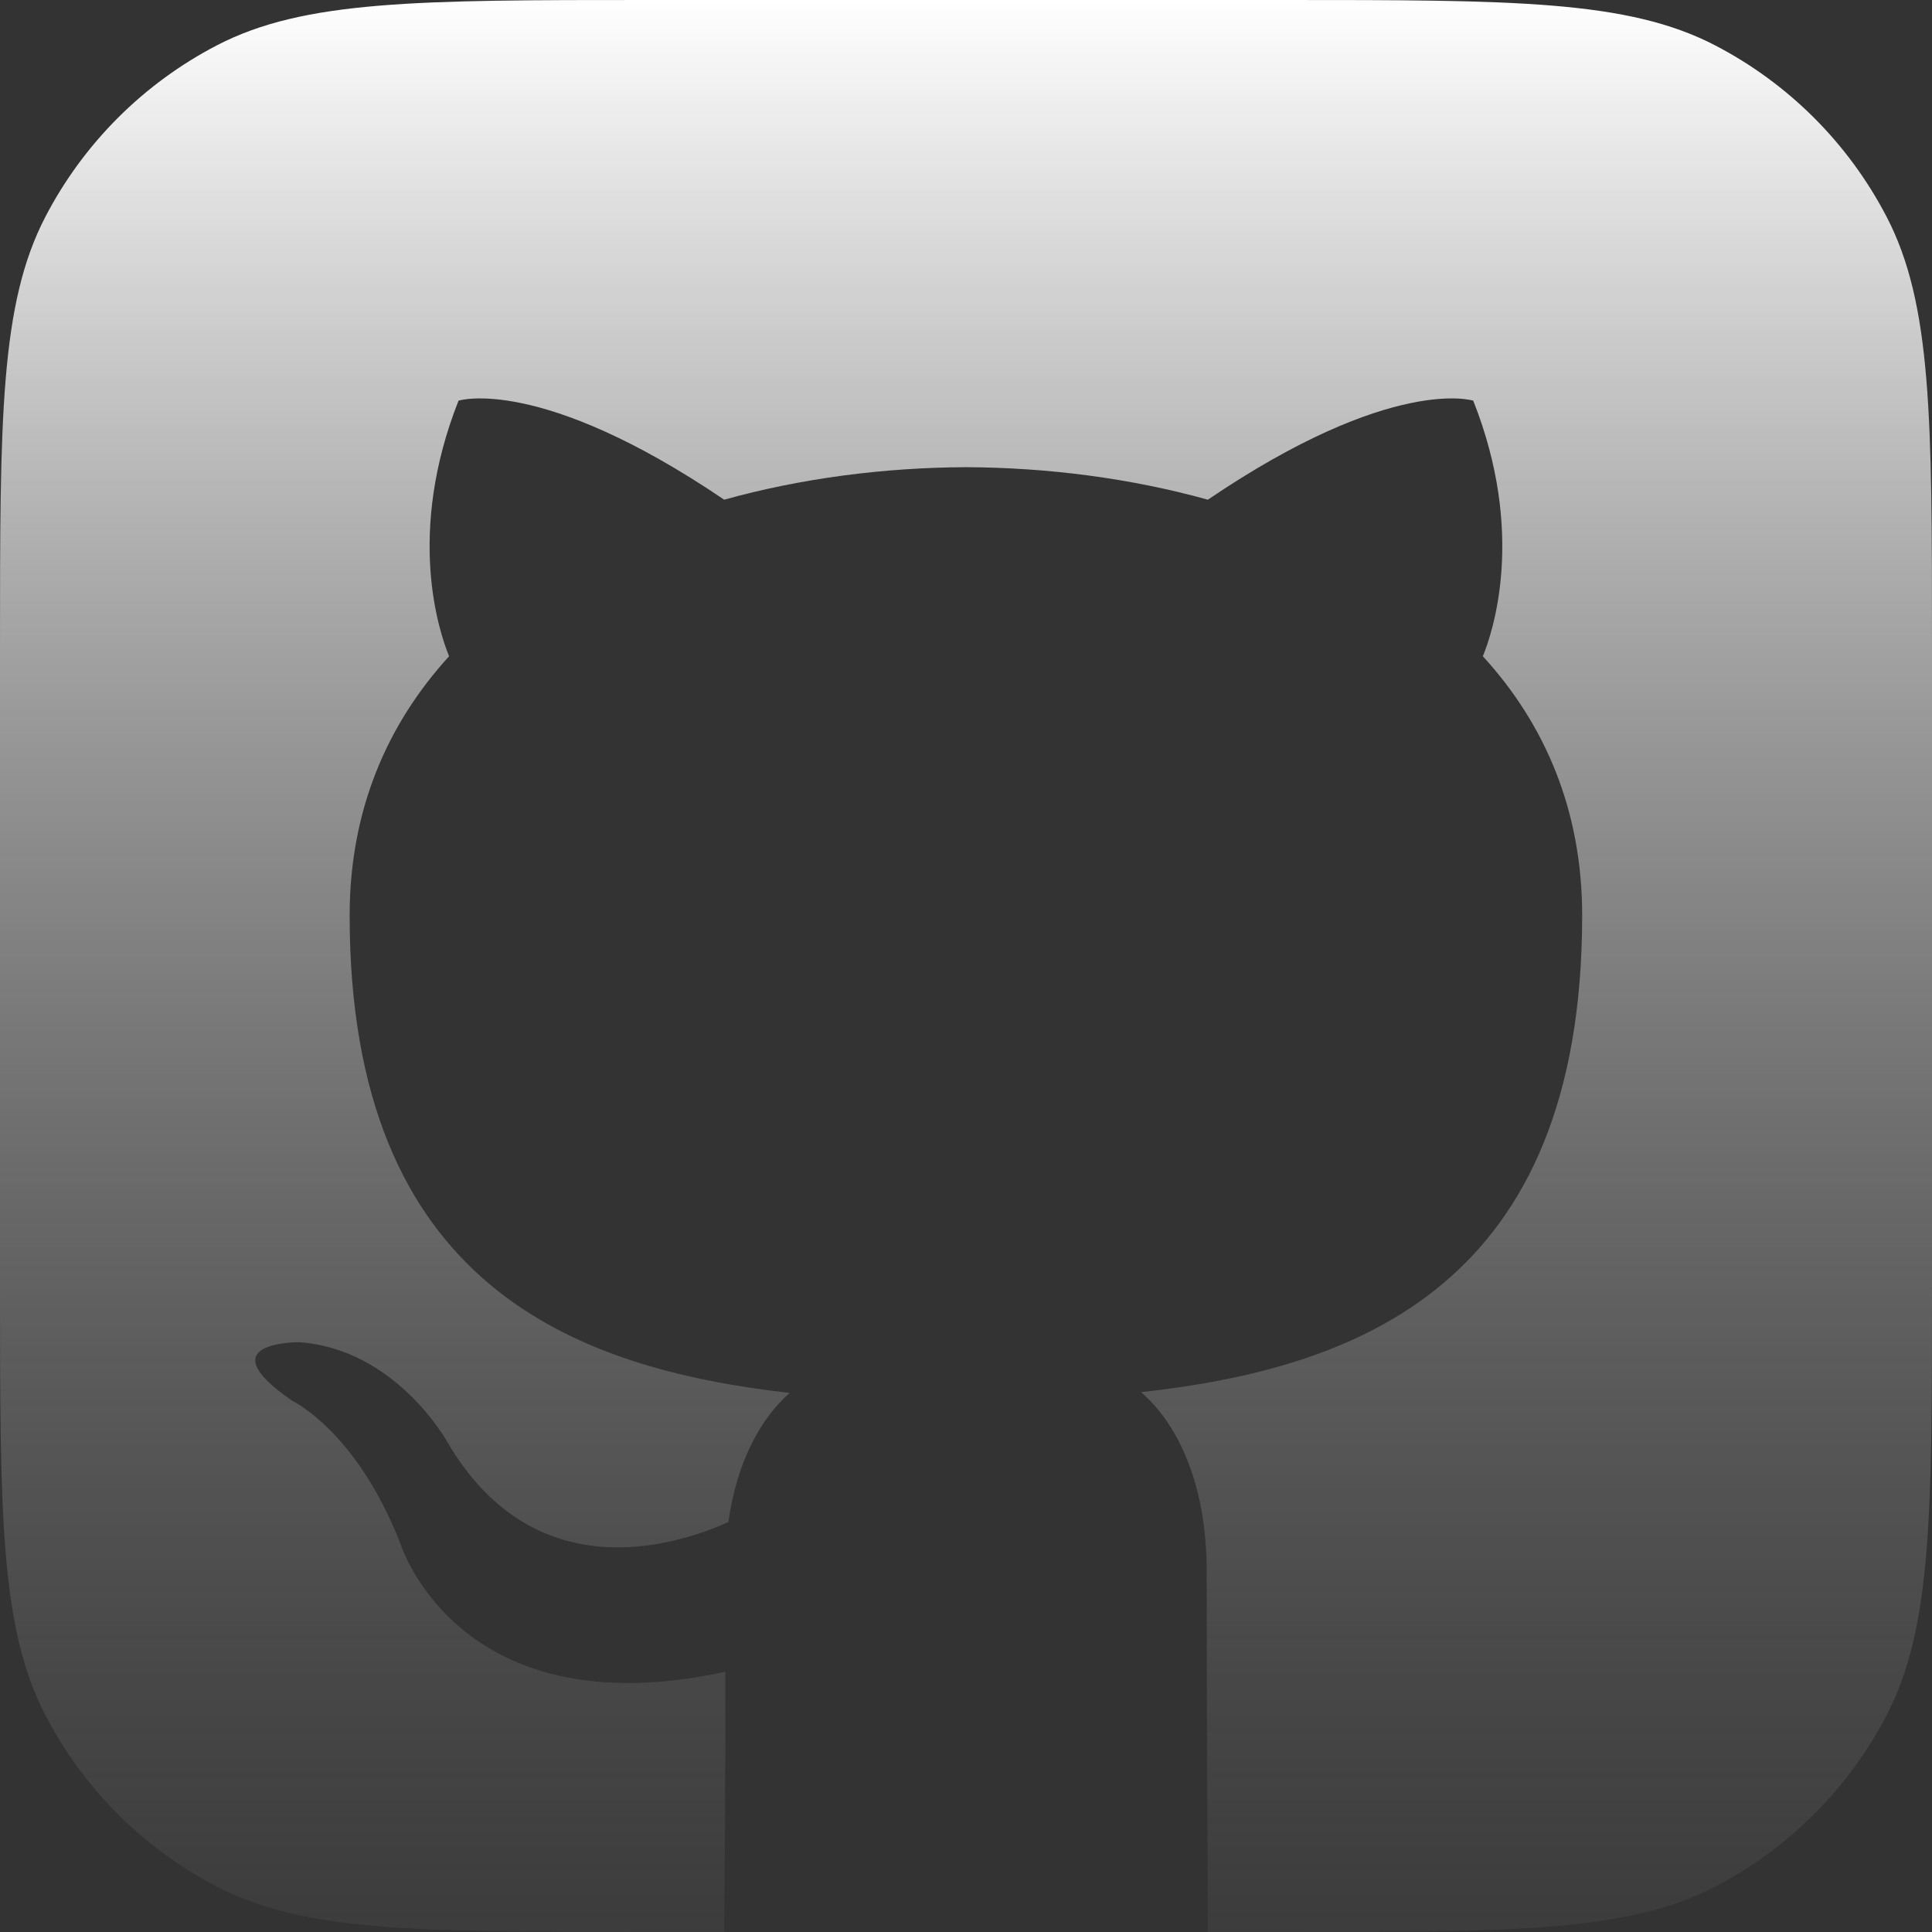 <svg width="42" height="42" viewBox="0 0 42 42" fill="none" xmlns="http://www.w3.org/2000/svg">
<rect x="0" y="0" width="42" height="42" fill="#333333" stroke="none"/>
<rect width="42" height="42" fill="url(#paint0_linear_2041_36)"/>
<path fill-rule="evenodd" clip-rule="evenodd" d="M0.985 4.716C0 6.613 0 9.104 0 14.088V27.913C0 32.895 0 35.387 0.985 37.283C1.815 38.882 3.118 40.185 4.716 41.015C6.613 42 9.104 42 14.088 42H15.744C15.747 41.664 15.777 38.148 15.767 36.343C9.925 37.612 8.693 33.528 8.693 33.528C7.738 31.103 6.361 30.457 6.361 30.457C4.454 29.153 6.505 29.179 6.505 29.179C8.613 29.329 9.722 31.344 9.722 31.344C11.595 34.552 14.637 33.626 15.834 33.089C16.024 31.732 16.566 30.806 17.167 30.281C12.504 29.752 7.601 27.949 7.601 19.902C7.601 17.61 8.42 15.736 9.763 14.267C9.546 13.736 8.826 11.601 9.968 8.71C9.968 8.71 11.732 8.145 15.743 10.863C17.418 10.397 19.215 10.164 21.001 10.156C22.784 10.164 24.581 10.397 26.258 10.863C30.267 8.145 32.027 8.71 32.027 8.71C33.173 11.601 32.452 13.736 32.236 14.267C33.582 15.736 34.395 17.61 34.395 19.902C34.395 27.97 29.485 29.745 24.806 30.265C25.56 30.913 26.232 32.194 26.232 34.154C26.232 36.671 26.256 41.6 26.258 42H27.913C32.895 42 35.387 42 37.283 41.015C38.882 40.185 40.185 38.882 41.015 37.283C42 35.387 42 32.895 42 27.913V14.088C42 9.104 42 6.613 41.015 4.716C40.185 3.118 38.882 1.815 37.283 0.985C35.387 0 32.895 0 27.913 0H14.088C9.104 0 6.613 0 4.716 0.985C3.118 1.815 1.815 3.118 0.985 4.716Z" fill="url(#paint1_linear_2041_36)"/>
<defs>
<linearGradient id="paint0_linear_2041_36" x1="21" y1="42" x2="21" y2="0" gradientUnits="userSpaceOnUse">
<stop stop-color="white" stop-opacity="0"/>
<stop offset="1" stop-color="#999999" stop-opacity="0"/>
</linearGradient>
<linearGradient id="paint1_linear_2041_36" x1="21" y1="0" x2="21" y2="42" gradientUnits="userSpaceOnUse">
<stop stop-color="white"/>
<stop offset="1" stop-color="#666666" stop-opacity="0.18"/>
</linearGradient>
</defs>
</svg>
